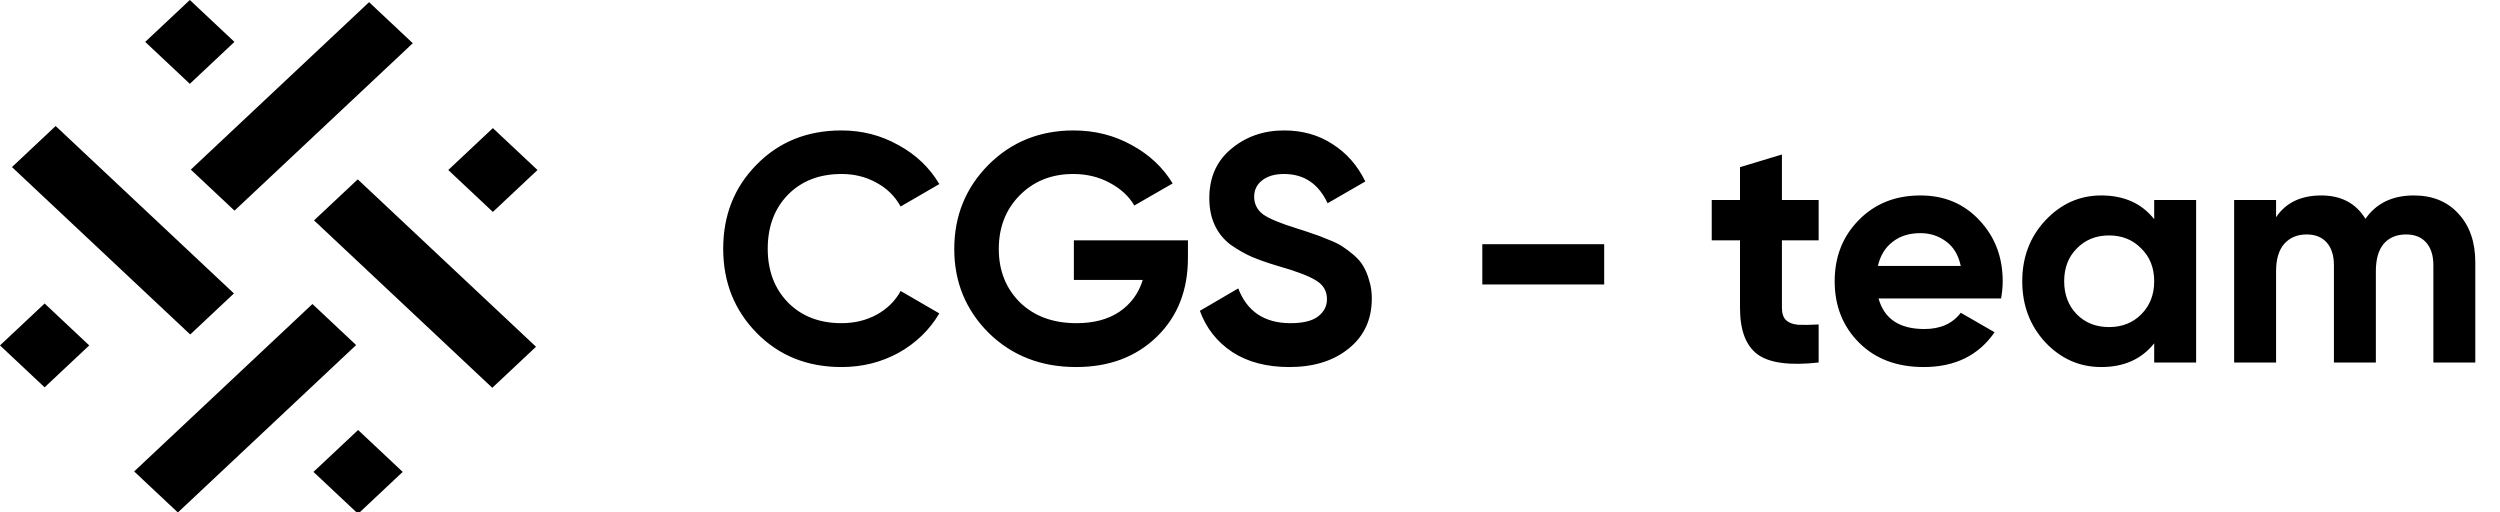 <svg width="200" height="41" viewBox="0 0 200 41" fill="none" xmlns="http://www.w3.org/2000/svg">
<path d="M18.713 23.475L15.217 26.759L0.956 13.366L4.452 10.082L18.713 23.475Z" fill="black"/>
<path d="M15.186 0L11.616 3.352L15.186 6.706L18.755 3.352L15.186 0Z" fill="black"/>
<path d="M18.76 16.851L15.264 13.568L29.526 0.173L33.023 3.458L18.76 16.851Z" fill="black"/>
<path d="M39.429 16.954L35.86 13.601L39.429 10.249L42.999 13.601L39.429 16.954Z" fill="black"/>
<path d="M25.122 17.631L28.619 14.348L42.88 27.74L39.383 31.024L25.122 17.631Z" fill="black"/>
<path d="M25.077 37.752L28.533 40.998H28.761L32.216 37.752L28.648 34.4L25.077 37.752Z" fill="black"/>
<path d="M10.733 37.715L14.229 40.999L28.49 27.604L24.994 24.321L10.733 37.715Z" fill="black"/>
<path d="M-0.001 27.633L3.569 30.985L7.138 27.633L3.569 24.28L-0.001 27.633Z" fill="black"/>
<path d="M67.32 29.363C64.582 29.363 62.32 28.453 60.534 26.634C58.749 24.814 57.856 22.569 57.856 19.899C57.856 17.213 58.749 14.968 60.534 13.165C62.32 11.345 64.582 10.435 67.32 10.435C68.967 10.435 70.484 10.825 71.87 11.605C73.274 12.368 74.366 13.408 75.146 14.726L72.052 16.52C71.602 15.705 70.96 15.072 70.128 14.621C69.296 14.153 68.36 13.919 67.32 13.919C65.552 13.919 64.122 14.474 63.03 15.584C61.956 16.693 61.418 18.131 61.418 19.899C61.418 21.65 61.956 23.08 63.03 24.189C64.122 25.299 65.552 25.854 67.32 25.854C68.36 25.854 69.296 25.628 70.128 25.177C70.978 24.709 71.619 24.077 72.052 23.279L75.146 25.073C74.366 26.391 73.283 27.439 71.896 28.22C70.51 28.982 68.984 29.363 67.32 29.363ZM95.035 19.224V20.628C95.035 23.227 94.203 25.334 92.539 26.945C90.875 28.558 88.725 29.363 86.091 29.363C83.283 29.363 80.951 28.453 79.097 26.634C77.259 24.796 76.341 22.56 76.341 19.925C76.341 17.273 77.251 15.029 79.071 13.191C80.908 11.354 83.179 10.435 85.883 10.435C87.581 10.435 89.133 10.825 90.537 11.605C91.941 12.368 93.033 13.391 93.813 14.674L90.745 16.442C90.311 15.696 89.653 15.089 88.769 14.621C87.902 14.153 86.931 13.919 85.857 13.919C84.123 13.919 82.693 14.492 81.567 15.636C80.457 16.762 79.903 18.192 79.903 19.925C79.903 21.642 80.466 23.063 81.593 24.189C82.737 25.299 84.245 25.854 86.117 25.854C87.503 25.854 88.647 25.55 89.549 24.944C90.467 24.32 91.091 23.47 91.421 22.395H85.909V19.224H95.035ZM103.141 29.363C101.338 29.363 99.821 28.965 98.591 28.168C97.36 27.353 96.493 26.252 95.991 24.866L99.059 23.072C99.769 24.926 101.165 25.854 103.245 25.854C104.25 25.854 104.987 25.672 105.455 25.308C105.923 24.944 106.157 24.484 106.157 23.93C106.157 23.288 105.871 22.794 105.299 22.448C104.727 22.084 103.704 21.694 102.231 21.277C101.416 21.035 100.723 20.792 100.151 20.549C99.596 20.307 99.033 19.986 98.461 19.587C97.906 19.172 97.481 18.651 97.187 18.027C96.892 17.404 96.745 16.675 96.745 15.844C96.745 14.197 97.325 12.888 98.487 11.918C99.665 10.93 101.078 10.435 102.725 10.435C104.198 10.435 105.489 10.8 106.599 11.527C107.725 12.238 108.601 13.235 109.225 14.518L106.209 16.259C105.481 14.7 104.319 13.919 102.725 13.919C101.979 13.919 101.39 14.093 100.957 14.44C100.541 14.769 100.333 15.202 100.333 15.739C100.333 16.311 100.567 16.779 101.035 17.143C101.52 17.49 102.439 17.872 103.791 18.288C104.345 18.461 104.761 18.599 105.039 18.703C105.333 18.79 105.723 18.938 106.209 19.145C106.711 19.336 107.093 19.518 107.353 19.692C107.63 19.865 107.942 20.099 108.289 20.393C108.635 20.688 108.895 20.991 109.069 21.303C109.259 21.616 109.415 21.997 109.537 22.448C109.675 22.881 109.745 23.358 109.745 23.878C109.745 25.559 109.129 26.893 107.899 27.881C106.685 28.869 105.099 29.363 103.141 29.363ZM118.585 22.759V19.535H128.335V22.759H118.585ZM145.492 19.224H142.554V24.631C142.554 25.082 142.666 25.412 142.892 25.619C143.117 25.828 143.446 25.949 143.88 25.983C144.313 26.001 144.85 25.992 145.492 25.957V29C143.186 29.259 141.557 29.043 140.604 28.349C139.668 27.656 139.2 26.417 139.2 24.631V19.224H136.938V15.999H139.2V13.373L142.554 12.36V15.999H145.492V19.224ZM150.284 23.878C150.735 25.507 151.957 26.322 153.95 26.322C155.233 26.322 156.204 25.888 156.862 25.021L159.566 26.581C158.284 28.436 156.394 29.363 153.898 29.363C151.749 29.363 150.024 28.713 148.724 27.413C147.424 26.113 146.774 24.476 146.774 22.5C146.774 20.541 147.416 18.912 148.698 17.611C149.981 16.294 151.628 15.636 153.638 15.636C155.545 15.636 157.114 16.294 158.344 17.611C159.592 18.929 160.216 20.558 160.216 22.5C160.216 22.933 160.173 23.392 160.086 23.878H150.284ZM150.232 21.277H156.862C156.672 20.393 156.273 19.735 155.666 19.302C155.077 18.868 154.401 18.651 153.638 18.651C152.737 18.651 151.992 18.886 151.402 19.354C150.813 19.804 150.423 20.445 150.232 21.277ZM172.336 15.999H175.69V29H172.336V27.465C171.331 28.731 169.918 29.363 168.098 29.363C166.365 29.363 164.874 28.705 163.626 27.387C162.395 26.053 161.78 24.424 161.78 22.5C161.78 20.576 162.395 18.955 163.626 17.637C164.874 16.303 166.365 15.636 168.098 15.636C169.918 15.636 171.331 16.268 172.336 17.534V15.999ZM166.148 25.151C166.824 25.828 167.682 26.166 168.722 26.166C169.762 26.166 170.62 25.828 171.296 25.151C171.989 24.458 172.336 23.574 172.336 22.5C172.336 21.425 171.989 20.549 171.296 19.873C170.62 19.18 169.762 18.834 168.722 18.834C167.682 18.834 166.824 19.18 166.148 19.873C165.472 20.549 165.134 21.425 165.134 22.5C165.134 23.574 165.472 24.458 166.148 25.151ZM193.11 15.636C194.6 15.636 195.788 16.121 196.672 17.091C197.573 18.062 198.024 19.362 198.024 20.991V29H194.67V21.226C194.67 20.445 194.479 19.839 194.098 19.405C193.716 18.972 193.179 18.756 192.486 18.756C191.723 18.756 191.125 19.007 190.692 19.509C190.276 20.012 190.068 20.74 190.068 21.694V29H186.714V21.226C186.714 20.445 186.523 19.839 186.142 19.405C185.76 18.972 185.223 18.756 184.53 18.756C183.784 18.756 183.186 19.007 182.736 19.509C182.302 20.012 182.086 20.74 182.086 21.694V29H178.732V15.999H182.086V17.378C182.866 16.216 184.07 15.636 185.7 15.636C187.294 15.636 188.473 16.259 189.236 17.508C190.102 16.259 191.394 15.636 193.11 15.636Z" fill="black"/>
</svg>
